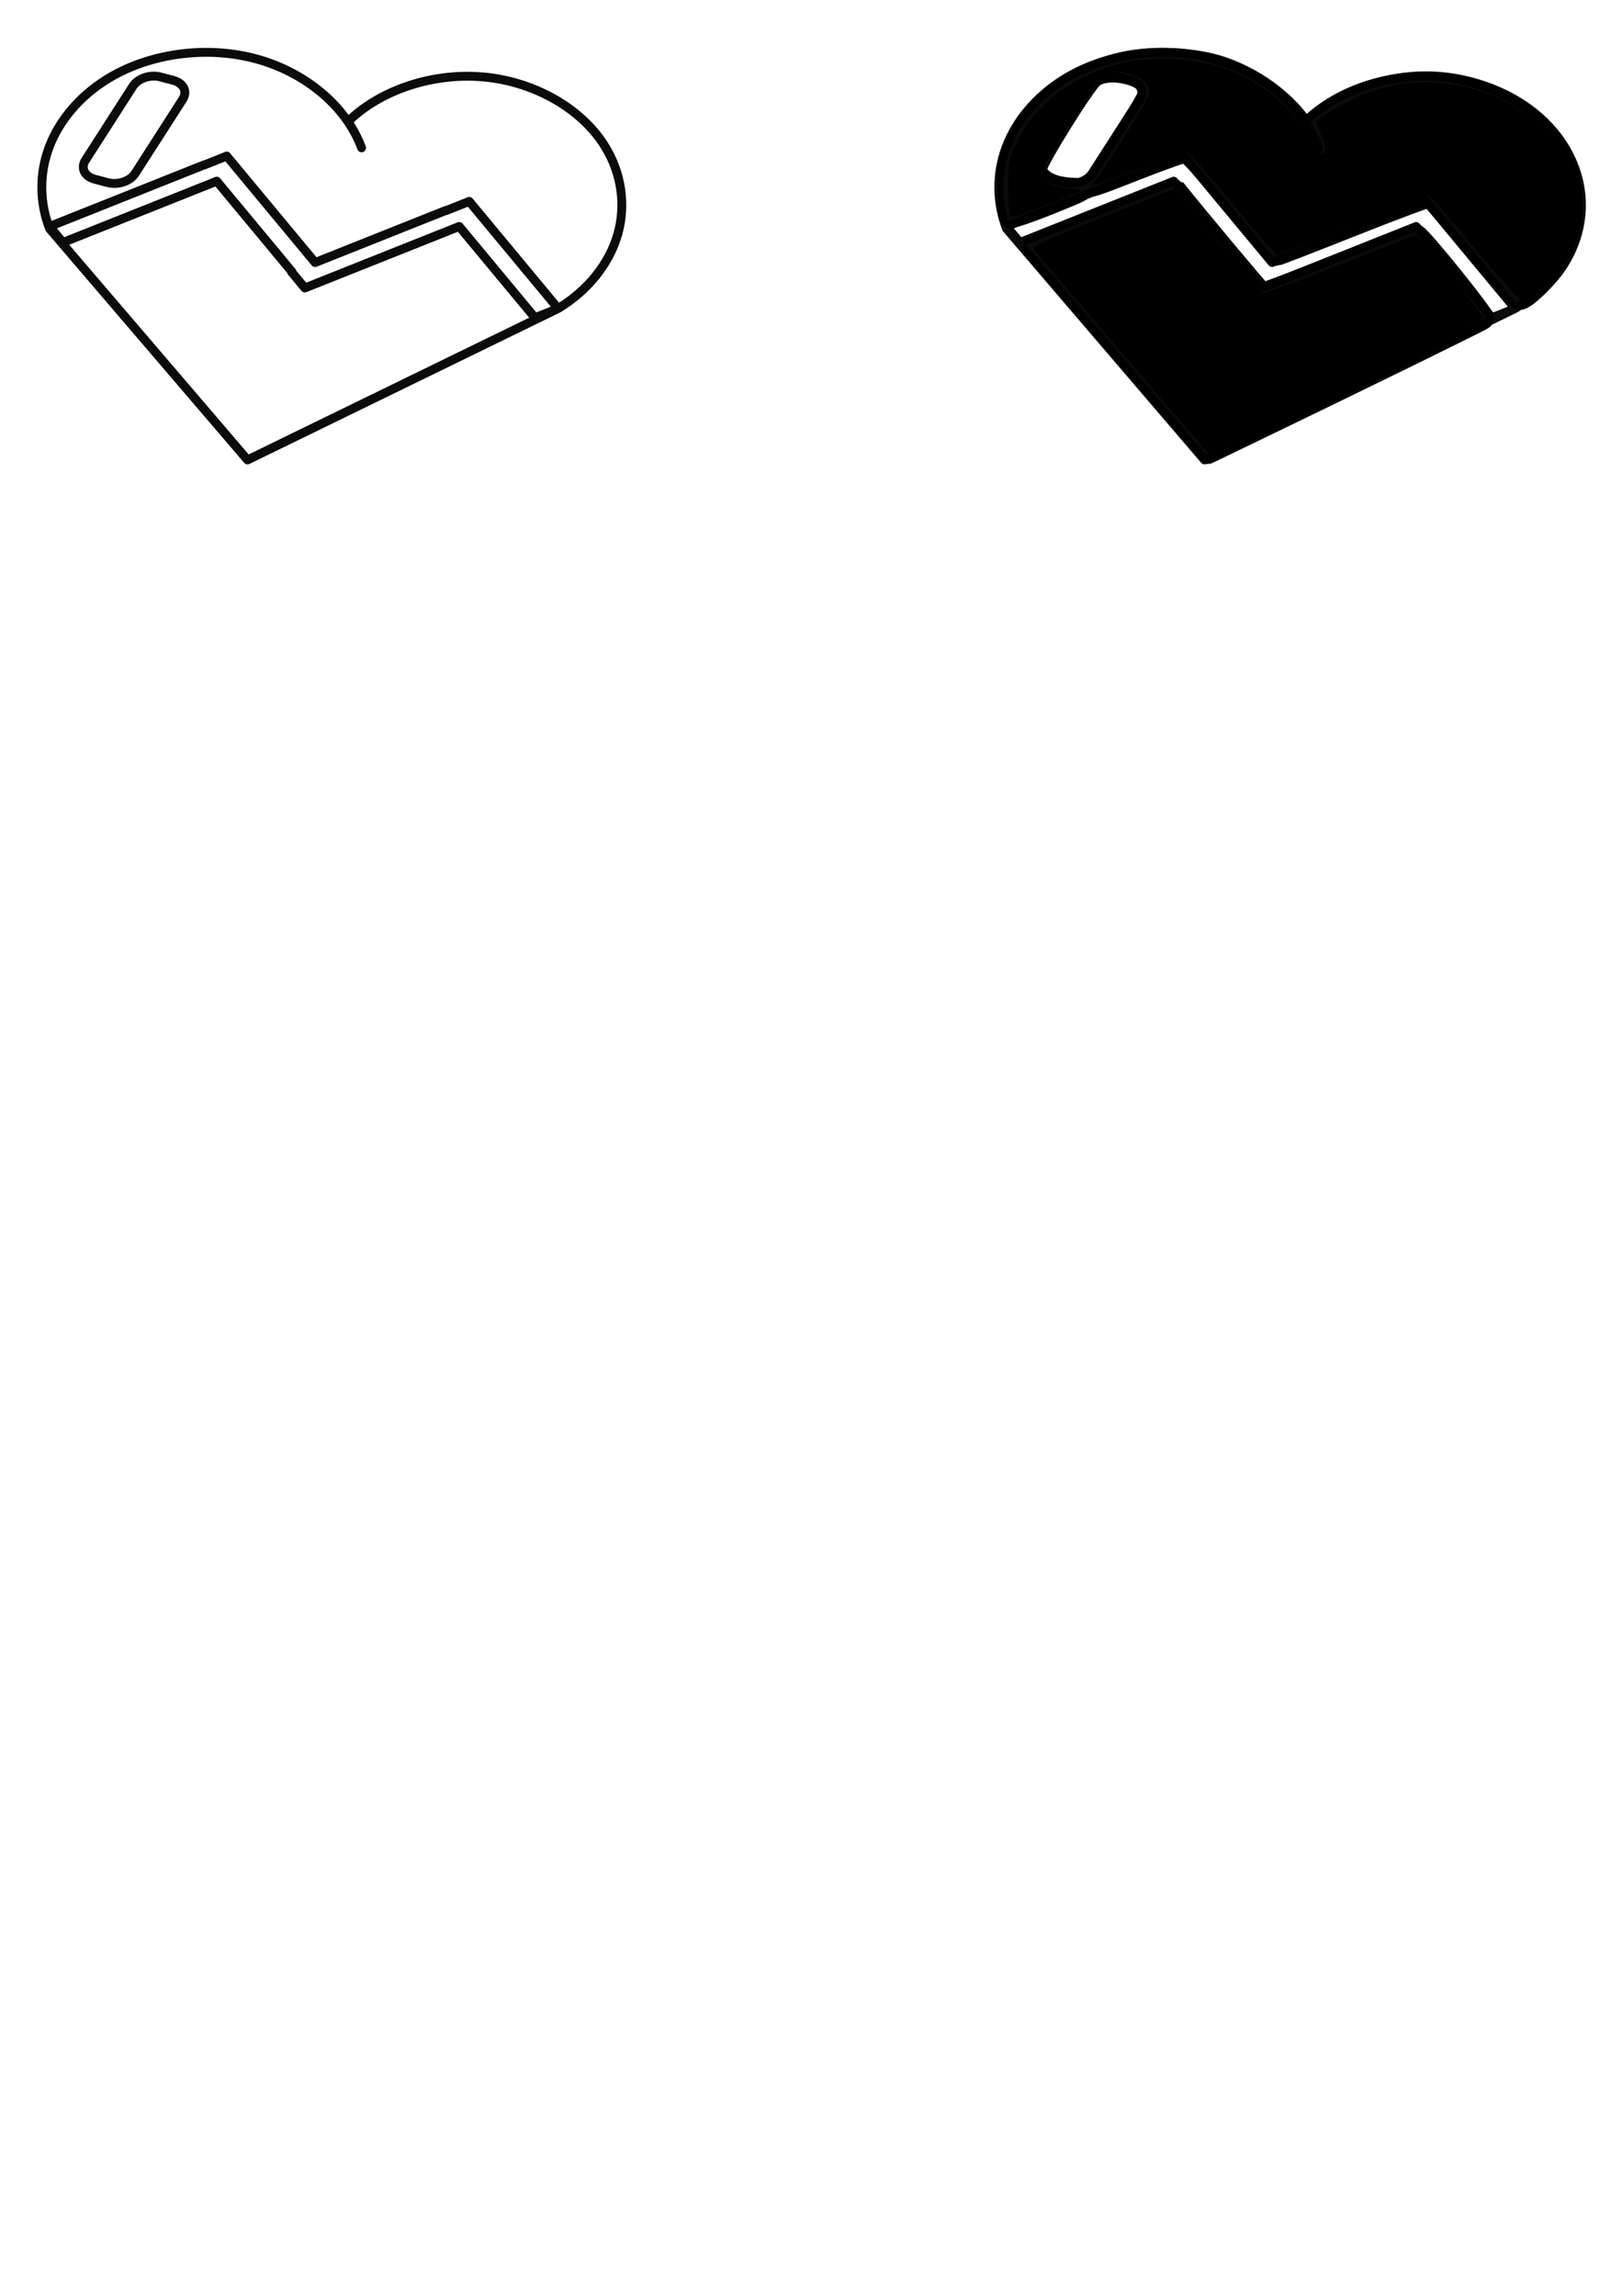 <?xml version="1.0" encoding="UTF-8" standalone="no"?>
<!-- Created with Inkscape (http://www.inkscape.org/) -->

<svg
   width="210mm"
   height="297mm"
   viewBox="0 0 210 297"
   version="1.1"
   id="svg5"
   inkscape:version="1.1 (c68e22c387, 2021-05-23)"
   sodipodi:docname="tab tempo icon svg.svg"
   xmlns:inkscape="http://www.inkscape.org/namespaces/inkscape"
   xmlns:sodipodi="http://sodipodi.sourceforge.net/DTD/sodipodi-0.dtd"
   xmlns="http://www.w3.org/2000/svg"
   xmlns:svg="http://www.w3.org/2000/svg">
  <sodipodi:namedview
     id="namedview7"
     pagecolor="#ffffff"
     bordercolor="#666666"
     borderopacity="1.0"
     inkscape:pageshadow="2"
     inkscape:pageopacity="0.0"
     inkscape:pagecheckerboard="0"
     inkscape:document-units="mm"
     showgrid="false"
     inkscape:zoom="0.8359833"
     inkscape:cx="395.94092"
     inkscape:cy="361.84933"
     inkscape:window-width="1680"
     inkscape:window-height="956"
     inkscape:window-x="-11"
     inkscape:window-y="-11"
     inkscape:window-maximized="1"
     inkscape:current-layer="layer1" />
  <defs
     id="defs2">
    <inkscape:path-effect
       effect="spiro"
       id="path-effect987"
       is_visible="true"
       lpeversion="1" />
    <inkscape:path-effect
       effect="spiro"
       id="path-effect863"
       is_visible="true"
       lpeversion="1" />
    <inkscape:path-effect
       effect="spiro"
       id="path-effect859"
       is_visible="true"
       lpeversion="1" />
  </defs>
  <g
     inkscape:label="Layer 1"
     inkscape:groupmode="layer"
     id="layer1">
    <path
       id="rect1546"
       style="fill:none;stroke:#000000;stroke-width:1.149;stroke-linecap:round;stroke-linejoin:round;stroke-miterlimit:4;stroke-dasharray:none;stroke-opacity:0.955;paint-order:stroke markers fill"
       d="m 20.743,9.953 1.694,0.448 c 1.314,0.348 1.851,1.439 1.204,2.446 l -6.153,9.589 c -0.647,1.008 -2.225,1.539 -3.538,1.191 L 12.256,23.18 C 10.942,22.832 10.405,21.741 11.051,20.733 l 6.153,-9.589 C 17.851,10.137 19.429,9.606 20.743,9.953 Z m 8.591,10.235 -2.899,1.155 -0.014,-0.017 -20.002,7.97 1.723,2.075 19.906,-7.932 9.73,11.718 -0.057,0.023 1.723,2.075 19.973,-7.958 9.804,11.807 2.995,-1.194 -11.505,-13.856 -2.966,1.182 -0.022,-0.026 -16.95,6.754 z m 42.882,19.723 c 3.819,-2.305 6.6,-5.758 7.7,-9.56 1.1,-3.802 0.51,-7.922 -1.634,-11.407 C 75.308,14.109 69.307,10.635 62.795,9.979 56.283,9.322 49.449,11.501 45.156,15.603 M 72.215,39.911 32.029,59.499 M 6.418,29.585 C 5.095,26.183 5.074,22.443 6.36,19.031 7.645,15.619 10.23,12.55 13.656,10.371 19.049,6.94 26.512,5.86 32.993,7.573 39.475,9.286 44.797,13.745 46.784,19.127 M 6.418,29.585 32.029,59.499" />
    <g
       id="g2047">
      <path
         id="path1656"
         style="fill:none;stroke:#000000;stroke-width:1.149;stroke-linecap:round;stroke-linejoin:round;stroke-miterlimit:4;stroke-dasharray:none;stroke-opacity:0.955;paint-order:stroke markers fill"
         d="m 144.568,9.953 1.694,0.448 c 1.314,0.348 1.851,1.439 1.204,2.446 l -6.153,9.589 c -0.647,1.008 -2.225,1.539 -3.538,1.191 l -1.694,-0.448 c -1.314,-0.348 -1.851,-1.439 -1.204,-2.446 l 6.153,-9.589 c 0.647,-1.008 2.225,-1.539 3.538,-1.191 z m 8.591,10.235 -2.899,1.155 -0.014,-0.017 -20.003,7.97 1.723,2.075 19.906,-7.932 9.73,11.718 -0.057,0.023 1.723,2.075 19.973,-7.958 9.804,11.807 2.995,-1.194 -11.505,-13.856 -2.966,1.182 -0.022,-0.026 -16.95,6.754 z m 42.882,19.723 c 3.819,-2.305 6.6,-5.758 7.7,-9.56 1.1,-3.802 0.51,-7.922 -1.634,-11.407 -2.975,-4.835 -8.975,-8.309 -15.487,-8.965 -6.512,-0.657 -13.346,1.522 -17.639,5.624 m 27.059,24.308 -40.186,19.588 m -25.612,-29.915 c -1.323,-3.402 -1.343,-7.142 -0.058,-10.554 1.285,-3.412 3.871,-6.48 7.296,-8.66 5.393,-3.431 12.856,-4.511 19.338,-2.798 6.482,1.713 11.804,6.172 13.79,11.553 m -40.366,10.458 25.612,29.915" />
      <path
         style="fill:#000000;stroke:#000000;stroke-width:10.688;stroke-linecap:round;stroke-linejoin:round;stroke-miterlimit:4;stroke-dasharray:none;stroke-opacity:0.955;paint-order:stroke markers fill"
         d="m 547.542,171.882 c -23.237,-27.1 -42.629,-49.891 -43.093,-50.647 -0.568,-0.927 10.504,-5.914 33.986,-15.308 19.156,-7.663 34.955,-13.773 35.109,-13.577 8.18,10.395 41.875,50.713 42.614,50.99 0.578,0.217 17.506,-6.108 37.617,-14.055 20.111,-7.947 37,-14.449 37.531,-14.449 1.812,0 33.849,39.692 32.82,40.662 -0.923,0.869 -59.718,29.675 -113.734,55.723 l -20.601,9.934 z"
         id="path1886"
         transform="scale(0.265)" />
      <path
         style="fill:#000000;stroke:#000000;stroke-width:10.688;stroke-linecap:round;stroke-linejoin:round;stroke-miterlimit:4;stroke-dasharray:none;stroke-opacity:0.955;paint-order:stroke markers fill"
         d="m 720.055,121.115 c -11.29,-13.652 -21.159,-24.972 -21.932,-25.157 -0.773,-0.185 -17.707,6.14 -37.632,14.055 -19.925,7.915 -36.625,14.391 -37.111,14.391 -0.487,0 -10.223,-11.304 -21.636,-25.12 -13.659,-16.534 -21.525,-25.12 -23.015,-25.12 -1.245,0 -11.832,3.768 -23.527,8.373 -21.155,8.331 -25.224,9.62 -21.583,6.84 3.324,-2.538 27.398,-41.037 27.398,-43.814 0,-4.661 -2.209,-7.033 -8.496,-9.121 -7.24,-2.405 -15.625,-1.832 -19.089,1.302 -4.501,4.074 -27.44,40.945 -27.44,44.107 0,6.037 7.655,10.161 19.139,10.311 5.042,0.066 4.227,0.534 -12.851,7.391 -10.029,4.027 -18.641,6.914 -19.139,6.416 -0.498,-0.498 -0.905,-6.944 -0.905,-14.325 0,-13.183 0.082,-13.587 4.673,-22.927 9.233,-18.785 29,-33.167 52.612,-38.281 13.786,-2.986 33.913,-1.963 46.783,2.378 18.887,6.37 35.55,19.824 43.229,34.904 5.566,10.932 10.491,8.366 5.143,-2.681 -1.459,-3.014 -2.174,-5.831 -1.588,-6.259 25.241,-18.48 53.042,-23.3 80.511,-13.957 40.45,13.758 57.256,52.547 36.387,83.987 -4.551,6.857 -15.228,17.126 -17.806,17.126 -0.878,0 -10.834,-11.169 -22.123,-24.821 z"
         id="path1925"
         transform="scale(0.265)" />
    </g>
  </g>
</svg>
